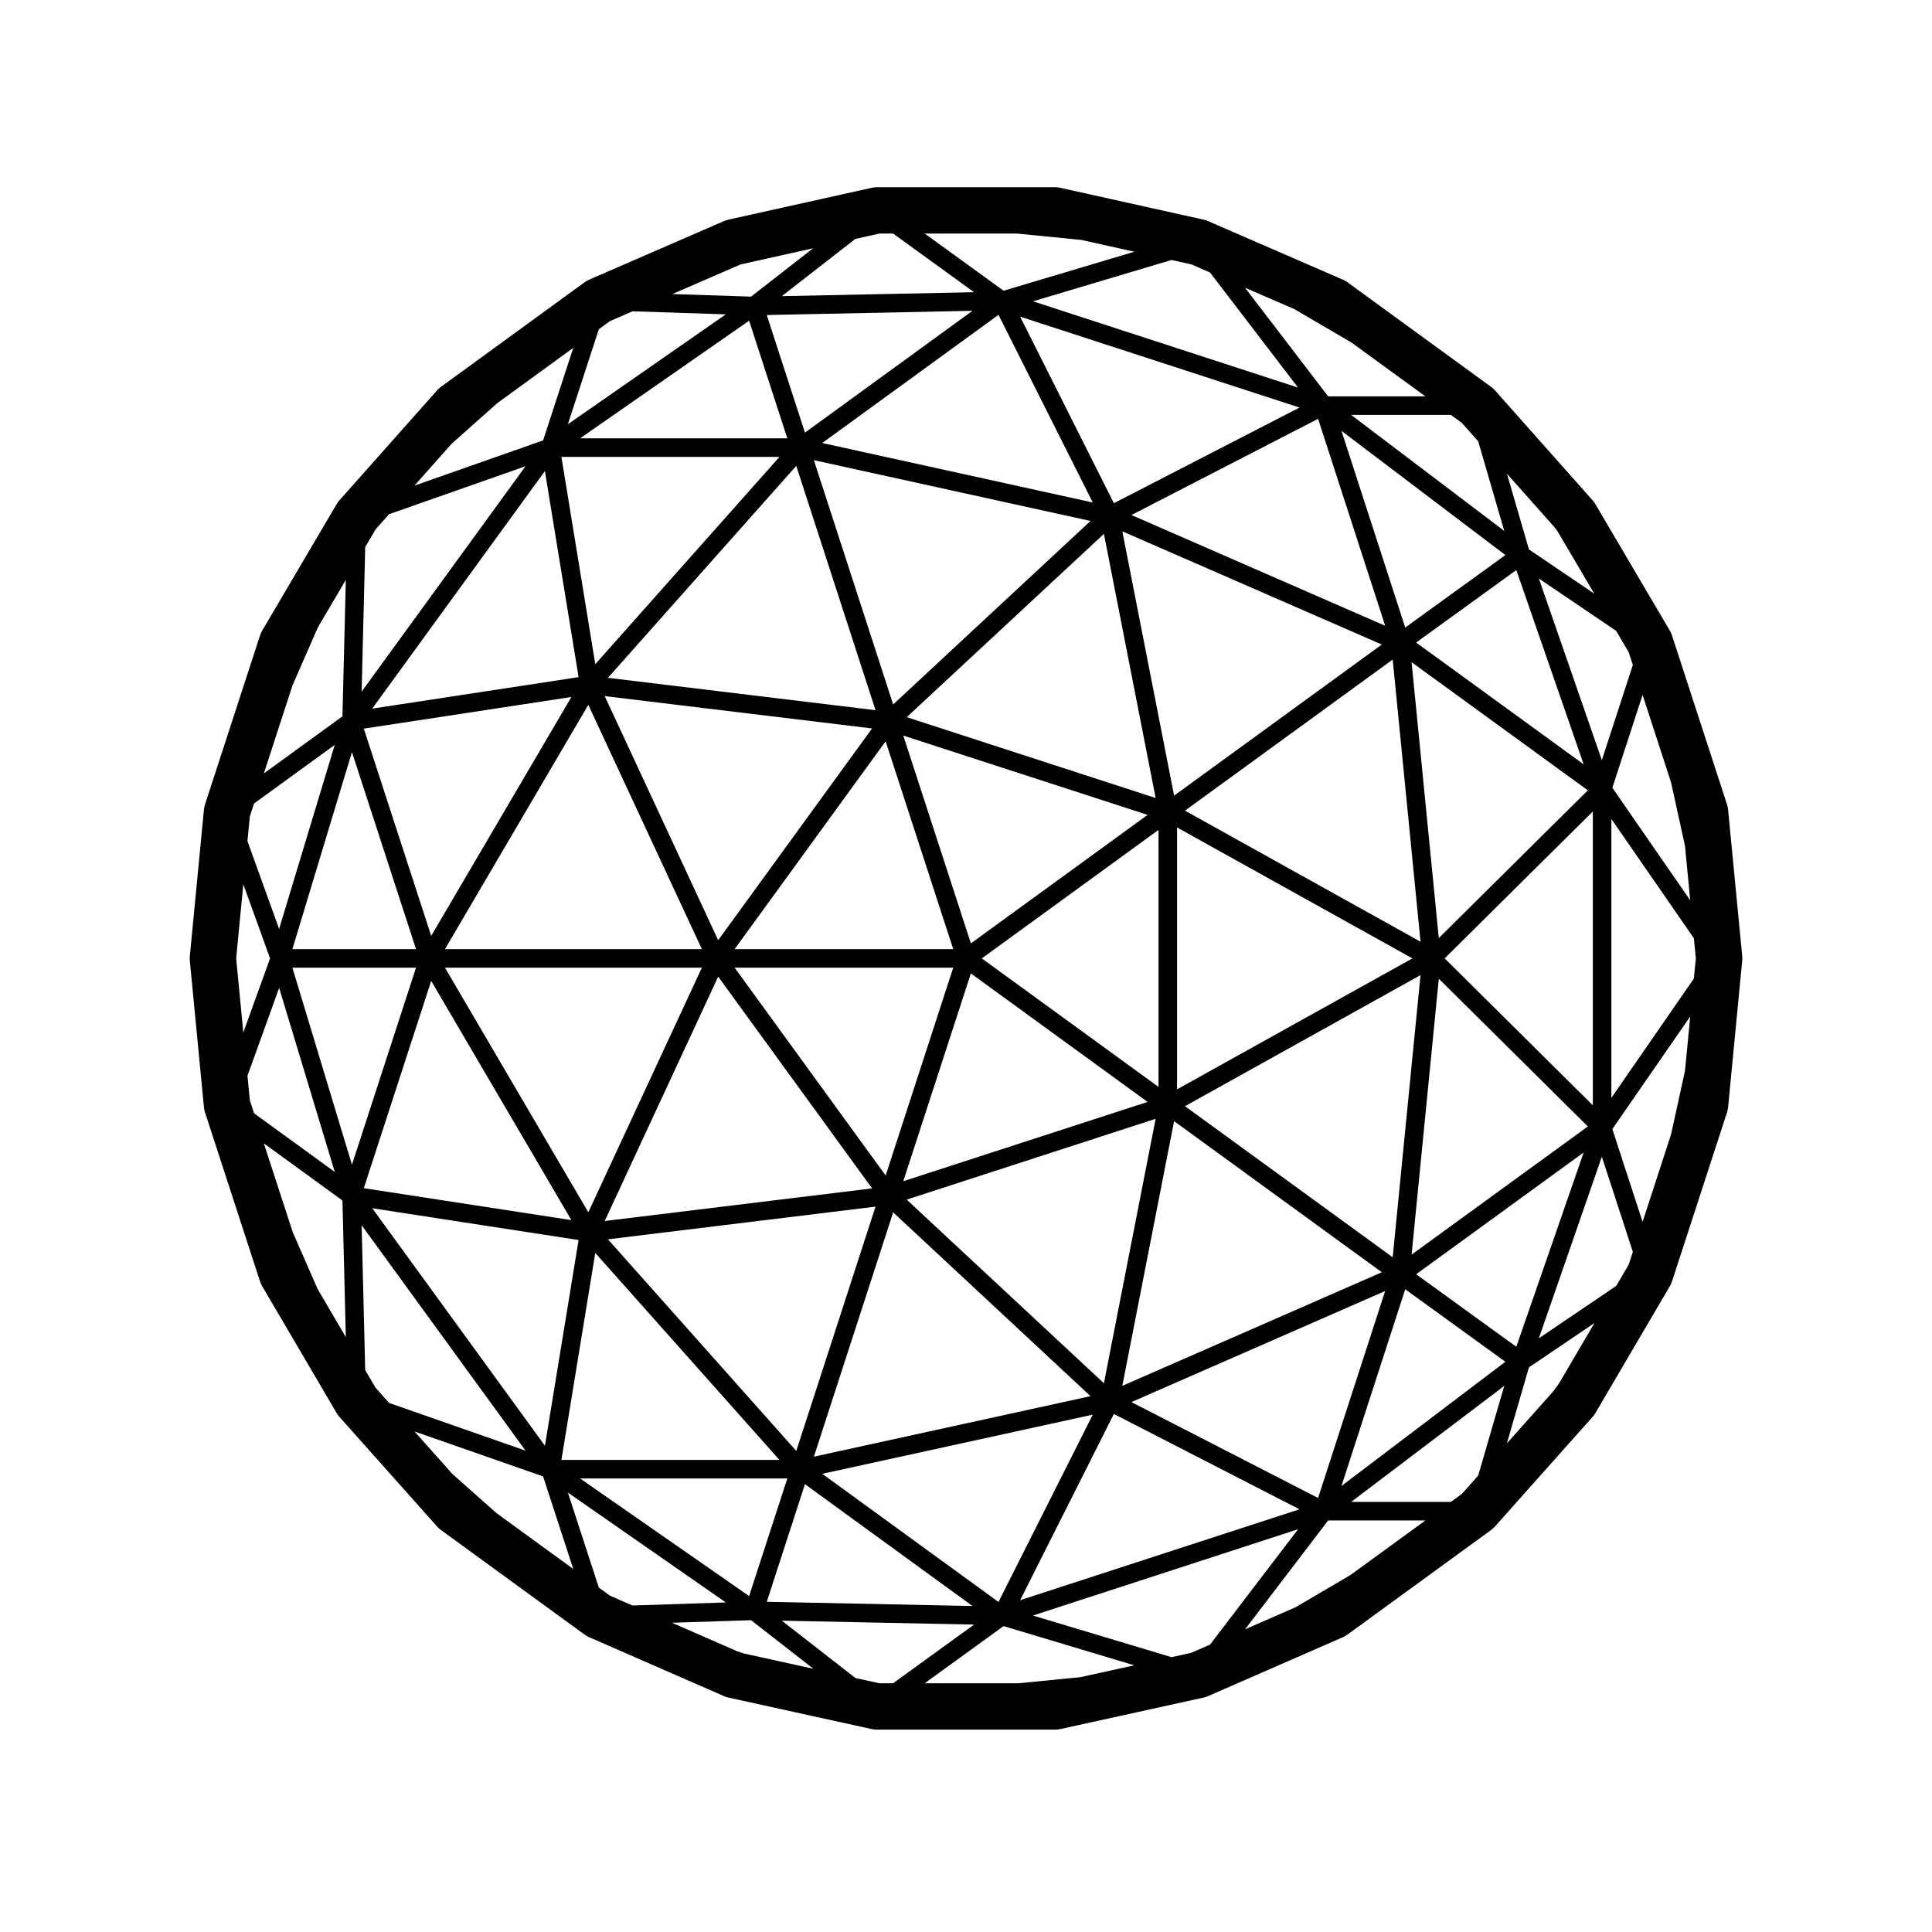 <svg height='100px' width='100px'  fill="#000000" xmlns="http://www.w3.org/2000/svg" xmlns:xlink="http://www.w3.org/1999/xlink" version="1.1" x="0px" y="0px" viewBox="0 0 100 100" enable-background="new 0 0 100 100" xml:space="preserve"><path fill="#000000" d="M89.391,41.642l-2.85-8.756c-0.027-0.083-0.062-0.163-0.106-0.237l-3.863-6.562  c-0.039-0.067-0.085-0.131-0.137-0.188l-5.062-5.7c-0.057-0.064-0.121-0.122-0.191-0.173l-7.443-5.419  c-0.071-0.052-0.147-0.096-0.228-0.13l-6.994-3.038c-0.07-0.03-0.143-0.055-0.218-0.07l-7.425-1.65  c-0.086-0.02-0.173-0.028-0.261-0.028h-9.225c-0.088,0-0.175,0.009-0.261,0.028l-7.425,1.65c-0.075,0.016-0.147,0.04-0.218,0.07  l-6.994,3.038c-0.08,0.034-0.156,0.078-0.228,0.13l-7.443,5.419c-0.07,0.051-0.135,0.108-0.191,0.173l-5.062,5.7  c-0.052,0.058-0.098,0.121-0.137,0.188l-3.863,6.562c-0.044,0.074-0.079,0.154-0.106,0.237l-2.85,8.756  c-0.027,0.083-0.045,0.169-0.054,0.257l-0.731,7.594c-0.007,0.076-0.007,0.153,0,0.229l0.731,7.594  c0.009,0.087,0.026,0.174,0.054,0.257l2.85,8.756c0.026,0.082,0.062,0.161,0.106,0.236l3.862,6.581  c0.04,0.068,0.086,0.132,0.139,0.19l5.062,5.682c0.057,0.064,0.121,0.122,0.19,0.172l7.443,5.419c0.07,0.051,0.146,0.095,0.226,0.13  l6.994,3.056c0.071,0.031,0.146,0.056,0.223,0.072l7.425,1.631c0.085,0.02,0.171,0.028,0.258,0.028h9.225  c0.087,0,0.173-0.009,0.258-0.028l7.425-1.631c0.076-0.017,0.151-0.041,0.223-0.072l6.994-3.056c0.08-0.035,0.155-0.079,0.226-0.13  l7.443-5.419c0.069-0.05,0.134-0.107,0.19-0.172l5.062-5.682c0.053-0.059,0.099-0.122,0.139-0.19l3.862-6.581  c0.044-0.075,0.08-0.154,0.106-0.236l2.85-8.756c0.027-0.083,0.045-0.17,0.054-0.257l0.731-7.594c0.007-0.076,0.007-0.153,0-0.229  l-0.731-7.594C89.436,41.811,89.418,41.725,89.391,41.642z M52.715,87.126h-4.854l4.084-2.959l6.765,2.03l-2.805,0.615  L52.715,87.126z M86.494,58.716l-1.474,4.528l-1.565-4.804l4.031-5.828l-0.271,2.814L86.494,58.716z M80.401,72.01l-2.406,2.7  l1.143-3.935l3.39-2.294l-1.842,3.138L80.401,72.01z M67.058,83.191l-2.614,1.143l4.3-5.635h5.034l-3.885,2.828L67.058,83.191z   M38.162,85.472l-3.381-1.478l4.093-0.133l3.229,2.515l-3.583-0.788L38.162,85.472z M23.412,76.289l-1.958-2.197l6.656,2.327  l1.562,4.791l-3.979-2.896L23.412,76.289z M15.155,63.785l-1.499-4.605l4.069,2.957l0.175,7.072l-1.459-2.487L15.155,63.785z   M16.456,32.468l1.444-2.452l-0.175,7.061l-4.069,2.958l1.486-4.567L16.456,32.468z M25.741,20.865l3.932-2.861l-1.562,4.791  l-6.658,2.34l1.928-2.171L25.741,20.865z M38.342,13.684l3.744-0.833l-3.212,2.502l-4.073-0.133l3.528-1.532L38.342,13.684z   M55.97,12.419l2.744,0.61l-6.768,2.019l-4.085-2.96h4.769L55.97,12.419z M69.95,17.729l3.827,2.786h-5.033l-4.302-5.623  l2.563,1.113L69.95,17.729z M80.63,27.519l1.889,3.208l-3.381-2.288l-1.14-3.922l2.477,2.788L80.63,27.519z M87.776,49.606  l-0.102,1.045l-4.27,6.174V42.389l4.27,6.174L87.776,49.606z M84.299,65.462l-0.644,1.097l-4.004,2.711l3.26-9.4l1.605,4.925  L84.299,65.462z M75.665,77.325l-0.569,0.414h-5.161l7.925-6.005l-1.349,4.642L75.665,77.325z M31.569,82.591l-0.573-0.417  l-1.603-4.919l8.175,5.688l-4.834,0.158L31.569,82.591z M19.438,71.828l-0.535-0.911l-0.185-7.5l8.484,11.668l-7.063-2.469  L19.438,71.828z M19.438,27.404l0.701-0.79l7.061-2.481l-8.481,11.664l0.185-7.484L19.438,27.404z M31.568,16.624l1.174-0.511  l4.826,0.158l-8.175,5.688l1.603-4.919L31.568,16.624z M45.52,12.088h0.706l4.191,3.037l-9.951,0.203l3.806-2.962L45.52,12.088z   M61.665,13.685l0.966,0.42l4.556,5.956l-13.718-4.465l7.169-2.139L61.665,13.685z M75.664,21.888l0.848,0.955l1.348,4.637  l-7.925-6.005h5.161L75.664,21.888z M49.339,49.127H38.023l7.817-10.757L49.339,49.127z M46.754,38.073l12.646,4.105l-9.147,6.651  L46.754,38.073z M49.339,50.087l-3.498,10.757l-7.817-10.757H49.339z M59.964,42.956v13.302l-9.147-6.651L59.964,42.956z   M46.932,37.121l10.207-9.487l2.677,13.671L46.932,37.121z M37.173,48.665L31.299,36.03l13.839,1.674L37.173,48.665z M45.139,61.511  L31.299,63.2l5.874-12.65L45.139,61.511z M50.252,50.384l9.147,6.651l-12.646,4.105L50.252,50.384z M60.924,42.829l12.183,6.777  l-12.183,6.778V42.829z M58.091,27.501l13.431,5.86l-10.751,7.821L58.091,27.501z M46.23,36.462l-4.104-12.644l14.319,3.147  L46.23,36.462z M45.317,36.759l-13.85-1.675l9.747-10.97L45.317,36.759z M36.329,49.127H23.032l7.419-12.644L36.329,49.127z   M36.329,50.087l-5.878,12.661l-7.42-12.661H36.329z M45.317,62.456L41.215,75.1l-9.747-10.953L45.317,62.456z M59.816,57.909  l-2.678,13.688l-10.208-9.505L59.816,57.909z M73.526,50.472l-1.44,14.604l-10.752-7.821L73.526,50.472z M61.334,41.959  l10.752-7.821l1.44,14.604L61.334,41.959z M58.562,26.658l9.662-4.979l3.473,10.711L58.562,26.658z M42.559,22.93l9.123-6.634  l4.88,9.713L42.559,22.93z M30.812,34.378l-1.754-10.729h11.287L30.812,34.378z M22.319,48.442l-3.488-10.728l10.744-1.638  L22.319,48.442z M29.575,63.153L18.831,61.5l3.488-10.729L29.575,63.153z M40.343,75.564H29.059l1.752-10.711L40.343,75.564z   M46.23,62.753l10.216,9.512l-14.319,3.132L46.23,62.753z M60.771,58.031l10.752,7.821l-13.432,5.879L60.771,58.031z M74.473,50.658  l7.714,7.648l-9.123,6.633L74.473,50.658z M73.063,34.274l9.123,6.633l-7.714,7.648L73.063,34.274z M69.434,22.3l8.484,6.43  l-5.184,3.752L69.434,22.3z M57.655,26.046l-4.854-9.657l14.462,4.706L57.655,26.046z M41.664,22.393l-1.977-6.088l10.648-0.218  L41.664,22.393z M40.752,22.689H30.023l8.751-6.089L40.752,22.689z M29.948,35.049l-10.683,1.629l8.939-12.296L29.948,35.049z   M21.533,49.127h-6.399l3.083-10.198L21.533,49.127z M21.533,50.087l-3.316,10.198l-3.083-10.198H21.533z M29.948,64.183  l-1.742,10.649l-8.939-12.294L29.948,64.183z M40.752,76.524l-1.978,6.088l-8.751-6.088H40.752z M56.562,73.222l-4.88,9.695  l-9.122-6.633L56.562,73.222z M71.695,66.824l-3.472,10.71l-9.662-4.962L71.695,66.824z M72.734,66.732l5.184,3.752l-8.484,6.43  L72.734,66.732z M73.299,65.956l8.672-6.305l-3.487,10.057L73.299,65.956z M74.775,49.606l7.67-7.604v15.208L74.775,49.606z   M73.299,33.258l5.185-3.752l3.487,10.057L73.299,33.258z M14.447,48.08l-1.639-4.545l0.123-1.276l0.218-0.669l4.178-3.036  L14.447,48.08z M13.978,49.606l-1.384,3.838l-0.364-3.776v-0.122l0.364-3.776L13.978,49.606z M12.932,56.954l-0.123-1.275  l1.639-4.545l2.88,9.526l-4.178-3.036L12.932,56.954z M41.664,76.821l8.672,6.306l-10.648-0.218L41.664,76.821z M57.654,73.187  l9.606,4.934l-14.458,4.705L57.654,73.187z M79.651,29.944l4.001,2.709l0.647,1.1l0.217,0.666l-1.605,4.926L79.651,29.944z   M45.518,87.126l-1.24-0.272l-3.812-2.968l9.951,0.203l-4.191,3.037H45.518z M67.19,79.152l-4.559,5.973l-0.967,0.423l-1.026,0.226  l-7.174-2.154L67.19,79.152z M87.486,46.602l-4.031-5.828l1.565-4.805l1.474,4.528l0.721,3.29L87.486,46.602z"></path></svg>